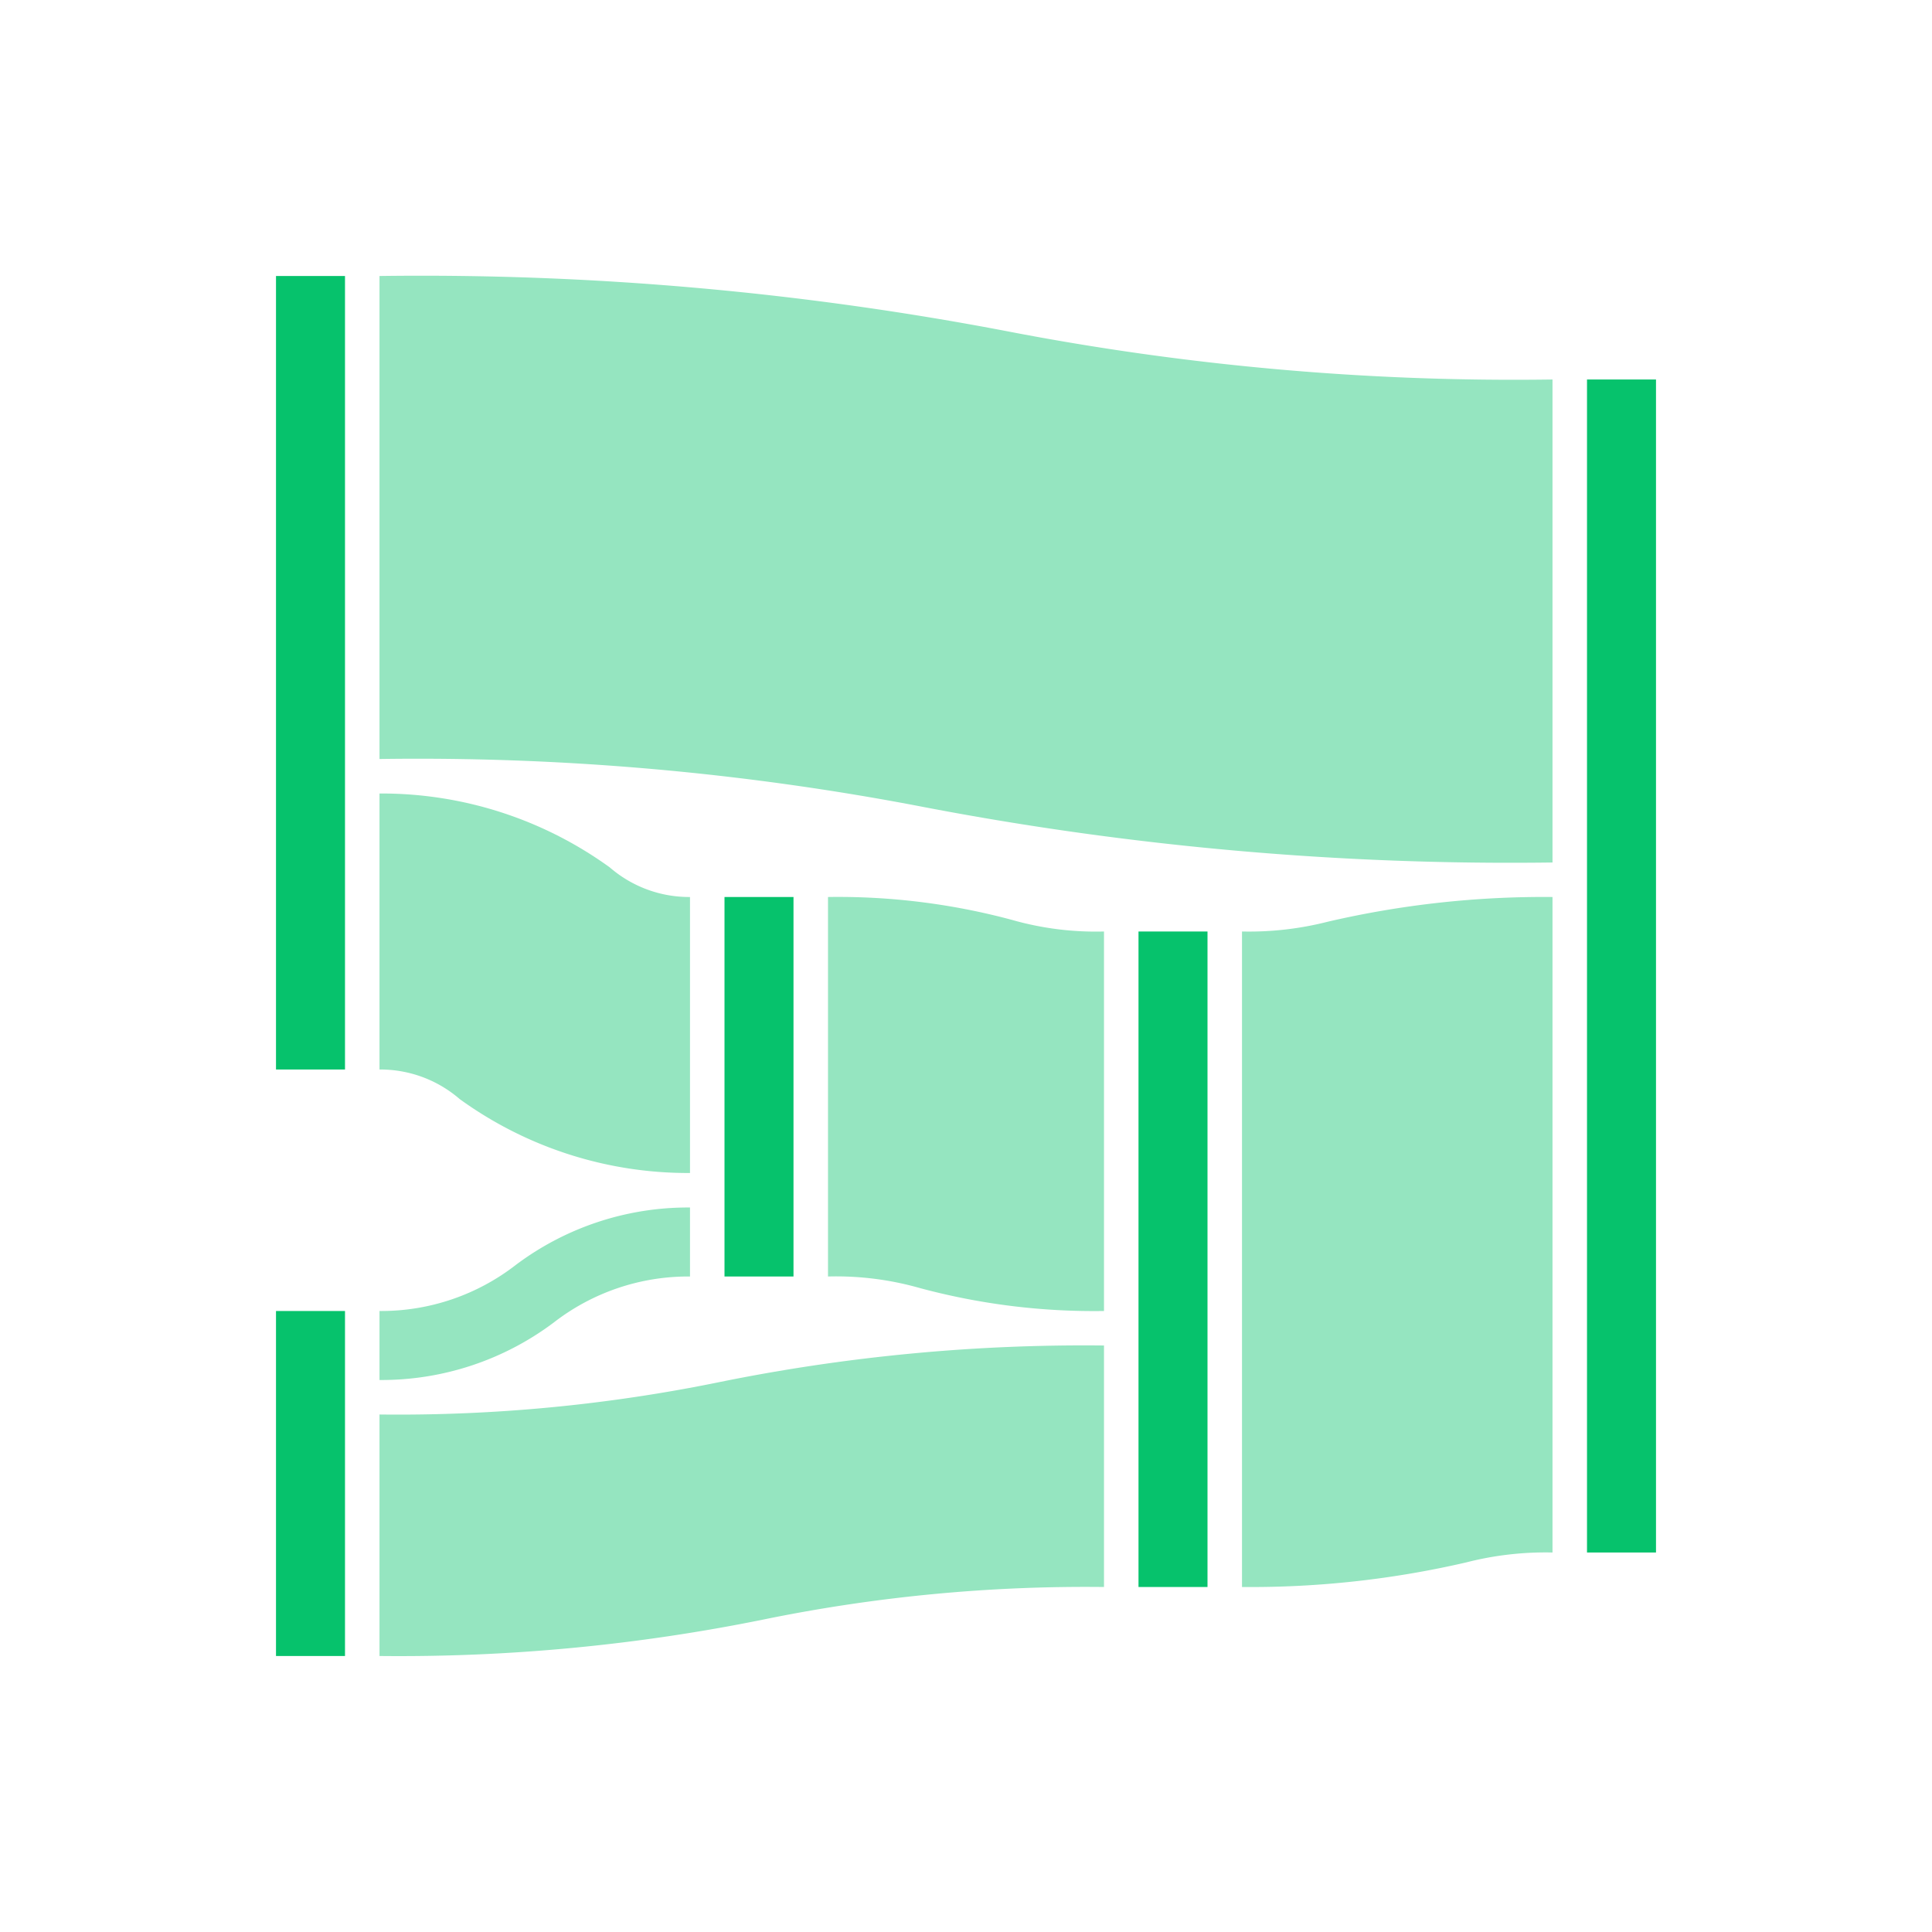 <svg id="rawgraphs-icons" xmlns="http://www.w3.org/2000/svg" width="56" height="56" viewBox="0 0 56 56">
  <defs>
    <style>
      .cls-1 {
        fill: #95e5c0;
      }

      .cls-2 {
        fill: #06c26c;
      }
    </style>
  </defs>
  <g id="secundary">
    <path class="cls-1" d="M45,25a90.326,90.326,0,0,1-18.216-1.606A77.365,77.365,0,0,0,11,22V8A90.326,90.326,0,0,1,29.216,9.606,77.365,77.365,0,0,0,45,11Z"/>
    <path class="cls-1" d="M20,34a11.284,11.284,0,0,1-6.677-2.144A3.514,3.514,0,0,0,11,31V23a11.284,11.284,0,0,1,6.677,2.144A3.514,3.514,0,0,0,20,26Z"/>
    <path class="cls-1" d="M11,40V38a6.361,6.361,0,0,0,3.956-1.339A8.309,8.309,0,0,1,20,35v2a6.361,6.361,0,0,0-3.956,1.339A8.309,8.309,0,0,1,11,40Z"/>
    <path class="cls-1" d="M11,48V41a46.441,46.441,0,0,0,9.862-.941A53.031,53.031,0,0,1,32,39v7a46.441,46.441,0,0,0-9.862.941A53.031,53.031,0,0,1,11,48Z"/>
    <path class="cls-1" d="M32,38a19.419,19.419,0,0,1-5.334-.664A8.857,8.857,0,0,0,24,37V26a19.419,19.419,0,0,1,5.334.664A8.857,8.857,0,0,0,32,27Z"/>
    <path class="cls-1" d="M36,46V27a9.243,9.243,0,0,0,2.492-.285A27.661,27.661,0,0,1,45,26V45a9.243,9.243,0,0,0-2.492.285A27.661,27.661,0,0,1,36,46Z"/>
  </g>
  <g id="primary">
    <rect class="cls-2" x="8" y="8" width="2" height="23"/>
    <rect class="cls-2" x="8" y="38" width="2" height="10"/>
    <rect class="cls-2" x="46" y="11" width="2" height="34"/>
    <rect class="cls-2" x="21" y="26" width="2" height="11"/>
    <rect class="cls-2" x="33" y="27" width="2" height="19"/>
  </g>
</svg>
